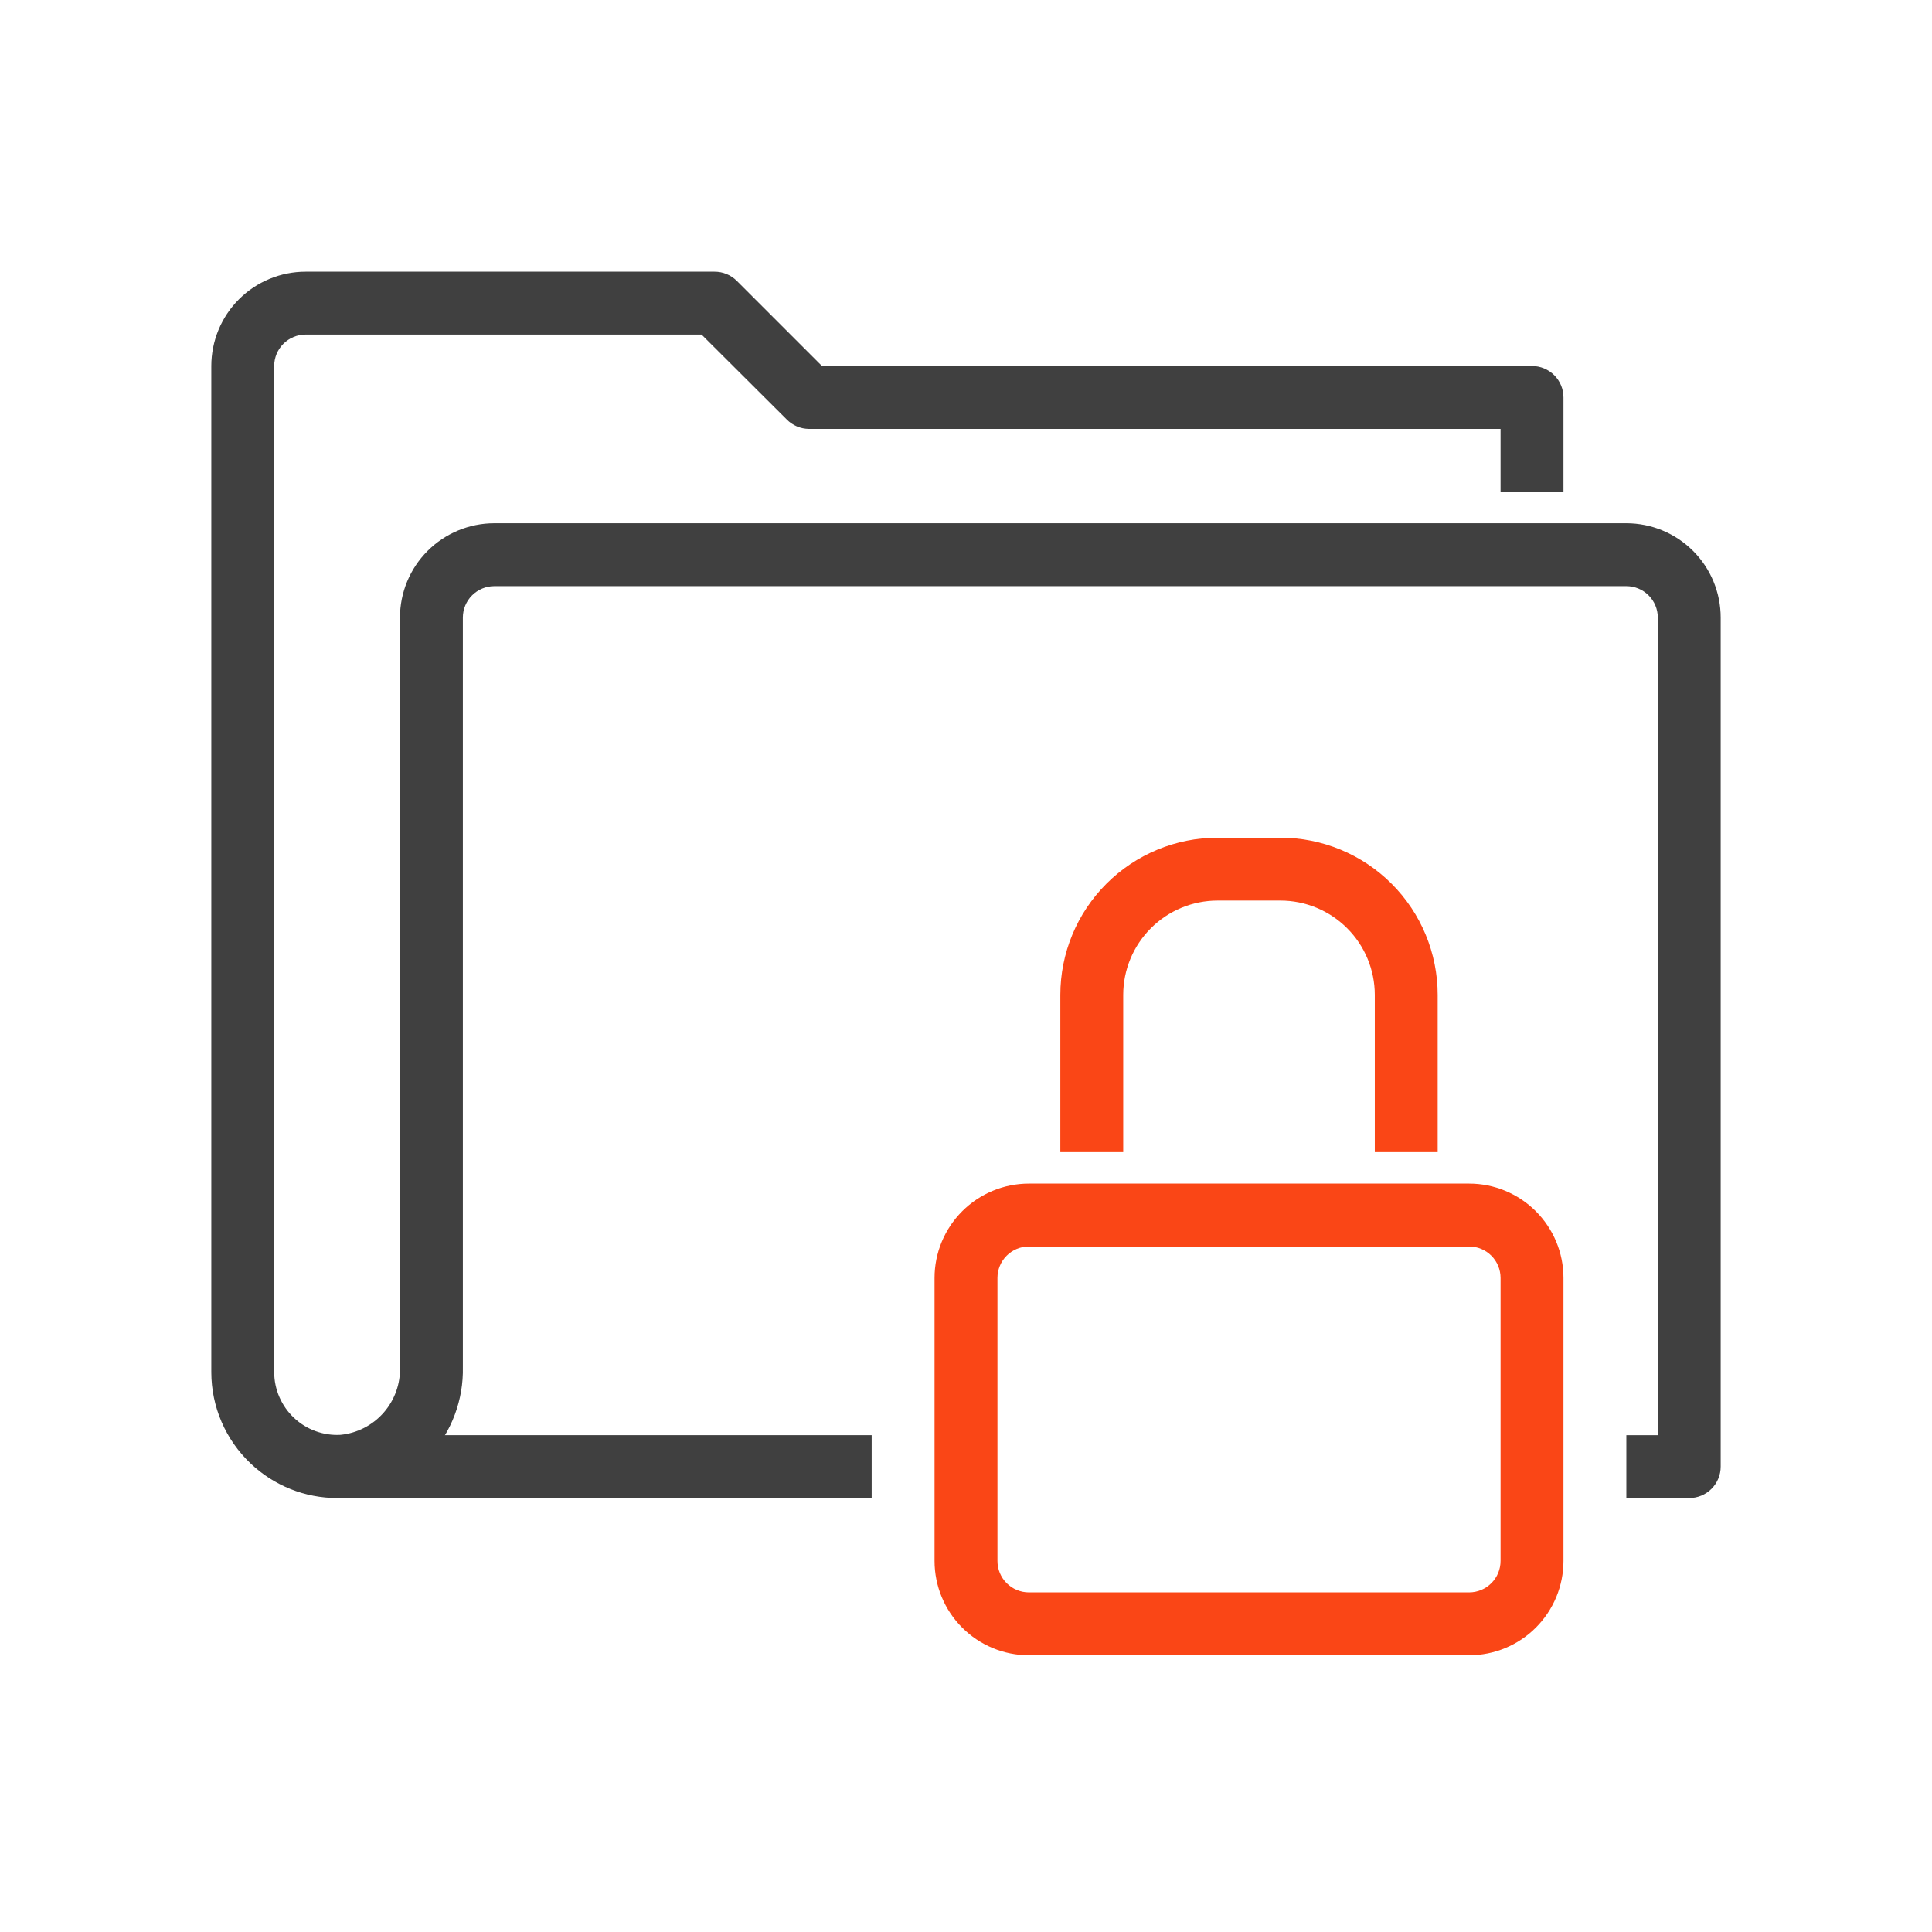 <svg width="64" height="64" viewBox="0 0 64 64" fill="none" xmlns="http://www.w3.org/2000/svg">
<path d="M11.167 49.625C10.1 49.624 9.075 49.214 8.302 48.479C7.891 48.09 7.564 47.622 7.34 47.103C7.116 46.583 7.001 46.024 7 45.458V12.125C7 11.296 7.329 10.501 7.915 9.915C8.501 9.329 9.296 9 10.125 9H23.667C23.804 8.999 23.94 9.025 24.067 9.077C24.194 9.129 24.309 9.206 24.406 9.302L27.229 12.125H50.75C51.026 12.125 51.291 12.235 51.487 12.43C51.682 12.625 51.792 12.89 51.792 13.167V16.292H49.708V14.208H26.792C26.517 14.204 26.255 14.092 26.062 13.896L23.24 11.083H10.125C9.849 11.083 9.584 11.193 9.388 11.388C9.193 11.584 9.083 11.849 9.083 12.125V45.458C9.084 45.742 9.143 46.022 9.256 46.281C9.369 46.541 9.533 46.775 9.74 46.969C9.945 47.162 10.188 47.312 10.453 47.408C10.718 47.505 11 47.547 11.281 47.531C11.834 47.476 12.344 47.213 12.71 46.795C13.076 46.377 13.269 45.836 13.25 45.281V20.458C13.25 19.63 13.579 18.835 14.165 18.249C14.751 17.663 15.546 17.333 16.375 17.333H53.875C54.704 17.333 55.499 17.663 56.085 18.249C56.671 18.835 57 19.63 57 20.458V48.583C57 48.86 56.89 49.125 56.695 49.32C56.5 49.515 56.235 49.625 55.958 49.625H53.875V47.542H54.917V20.458C54.917 20.182 54.807 19.917 54.612 19.722C54.416 19.526 54.151 19.417 53.875 19.417H16.375C16.099 19.417 15.834 19.526 15.638 19.722C15.443 19.917 15.333 20.182 15.333 20.458V45.281C15.358 46.371 14.963 47.428 14.23 48.234C13.497 49.041 12.482 49.535 11.396 49.615L11.167 49.625Z" fill="#404040"/>
<path d="M28.875 47.542H11.167V49.625H28.875V47.542Z" fill="#404040"/>
<path d="M48.667 54.833H34.083C33.255 54.833 32.46 54.504 31.874 53.918C31.288 53.332 30.958 52.537 30.958 51.708V42.333C30.958 41.505 31.288 40.71 31.874 40.124C32.46 39.538 33.255 39.208 34.083 39.208H48.667C49.495 39.208 50.29 39.538 50.876 40.124C51.462 40.71 51.792 41.505 51.792 42.333V51.708C51.792 52.537 51.462 53.332 50.876 53.918C50.29 54.504 49.495 54.833 48.667 54.833V54.833ZM34.083 41.292C33.807 41.292 33.542 41.401 33.347 41.597C33.151 41.792 33.042 42.057 33.042 42.333V51.708C33.042 51.985 33.151 52.25 33.347 52.445C33.542 52.64 33.807 52.75 34.083 52.75H48.667C48.943 52.75 49.208 52.64 49.403 52.445C49.599 52.25 49.708 51.985 49.708 51.708V42.333C49.708 42.057 49.599 41.792 49.403 41.597C49.208 41.401 48.943 41.292 48.667 41.292H34.083Z" fill="#FA4616"/>
<path d="M47.625 38.167H45.542V32.958C45.542 32.13 45.212 31.335 44.626 30.749C44.04 30.163 43.245 29.833 42.417 29.833H40.333C39.505 29.833 38.71 30.163 38.124 30.749C37.538 31.335 37.208 32.13 37.208 32.958V38.167H35.125V32.958C35.125 31.577 35.674 30.252 36.651 29.276C37.627 28.299 38.952 27.75 40.333 27.75H42.417C43.798 27.75 45.123 28.299 46.099 29.276C47.076 30.252 47.625 31.577 47.625 32.958V38.167Z" fill="#FA4616"/>
</svg>
